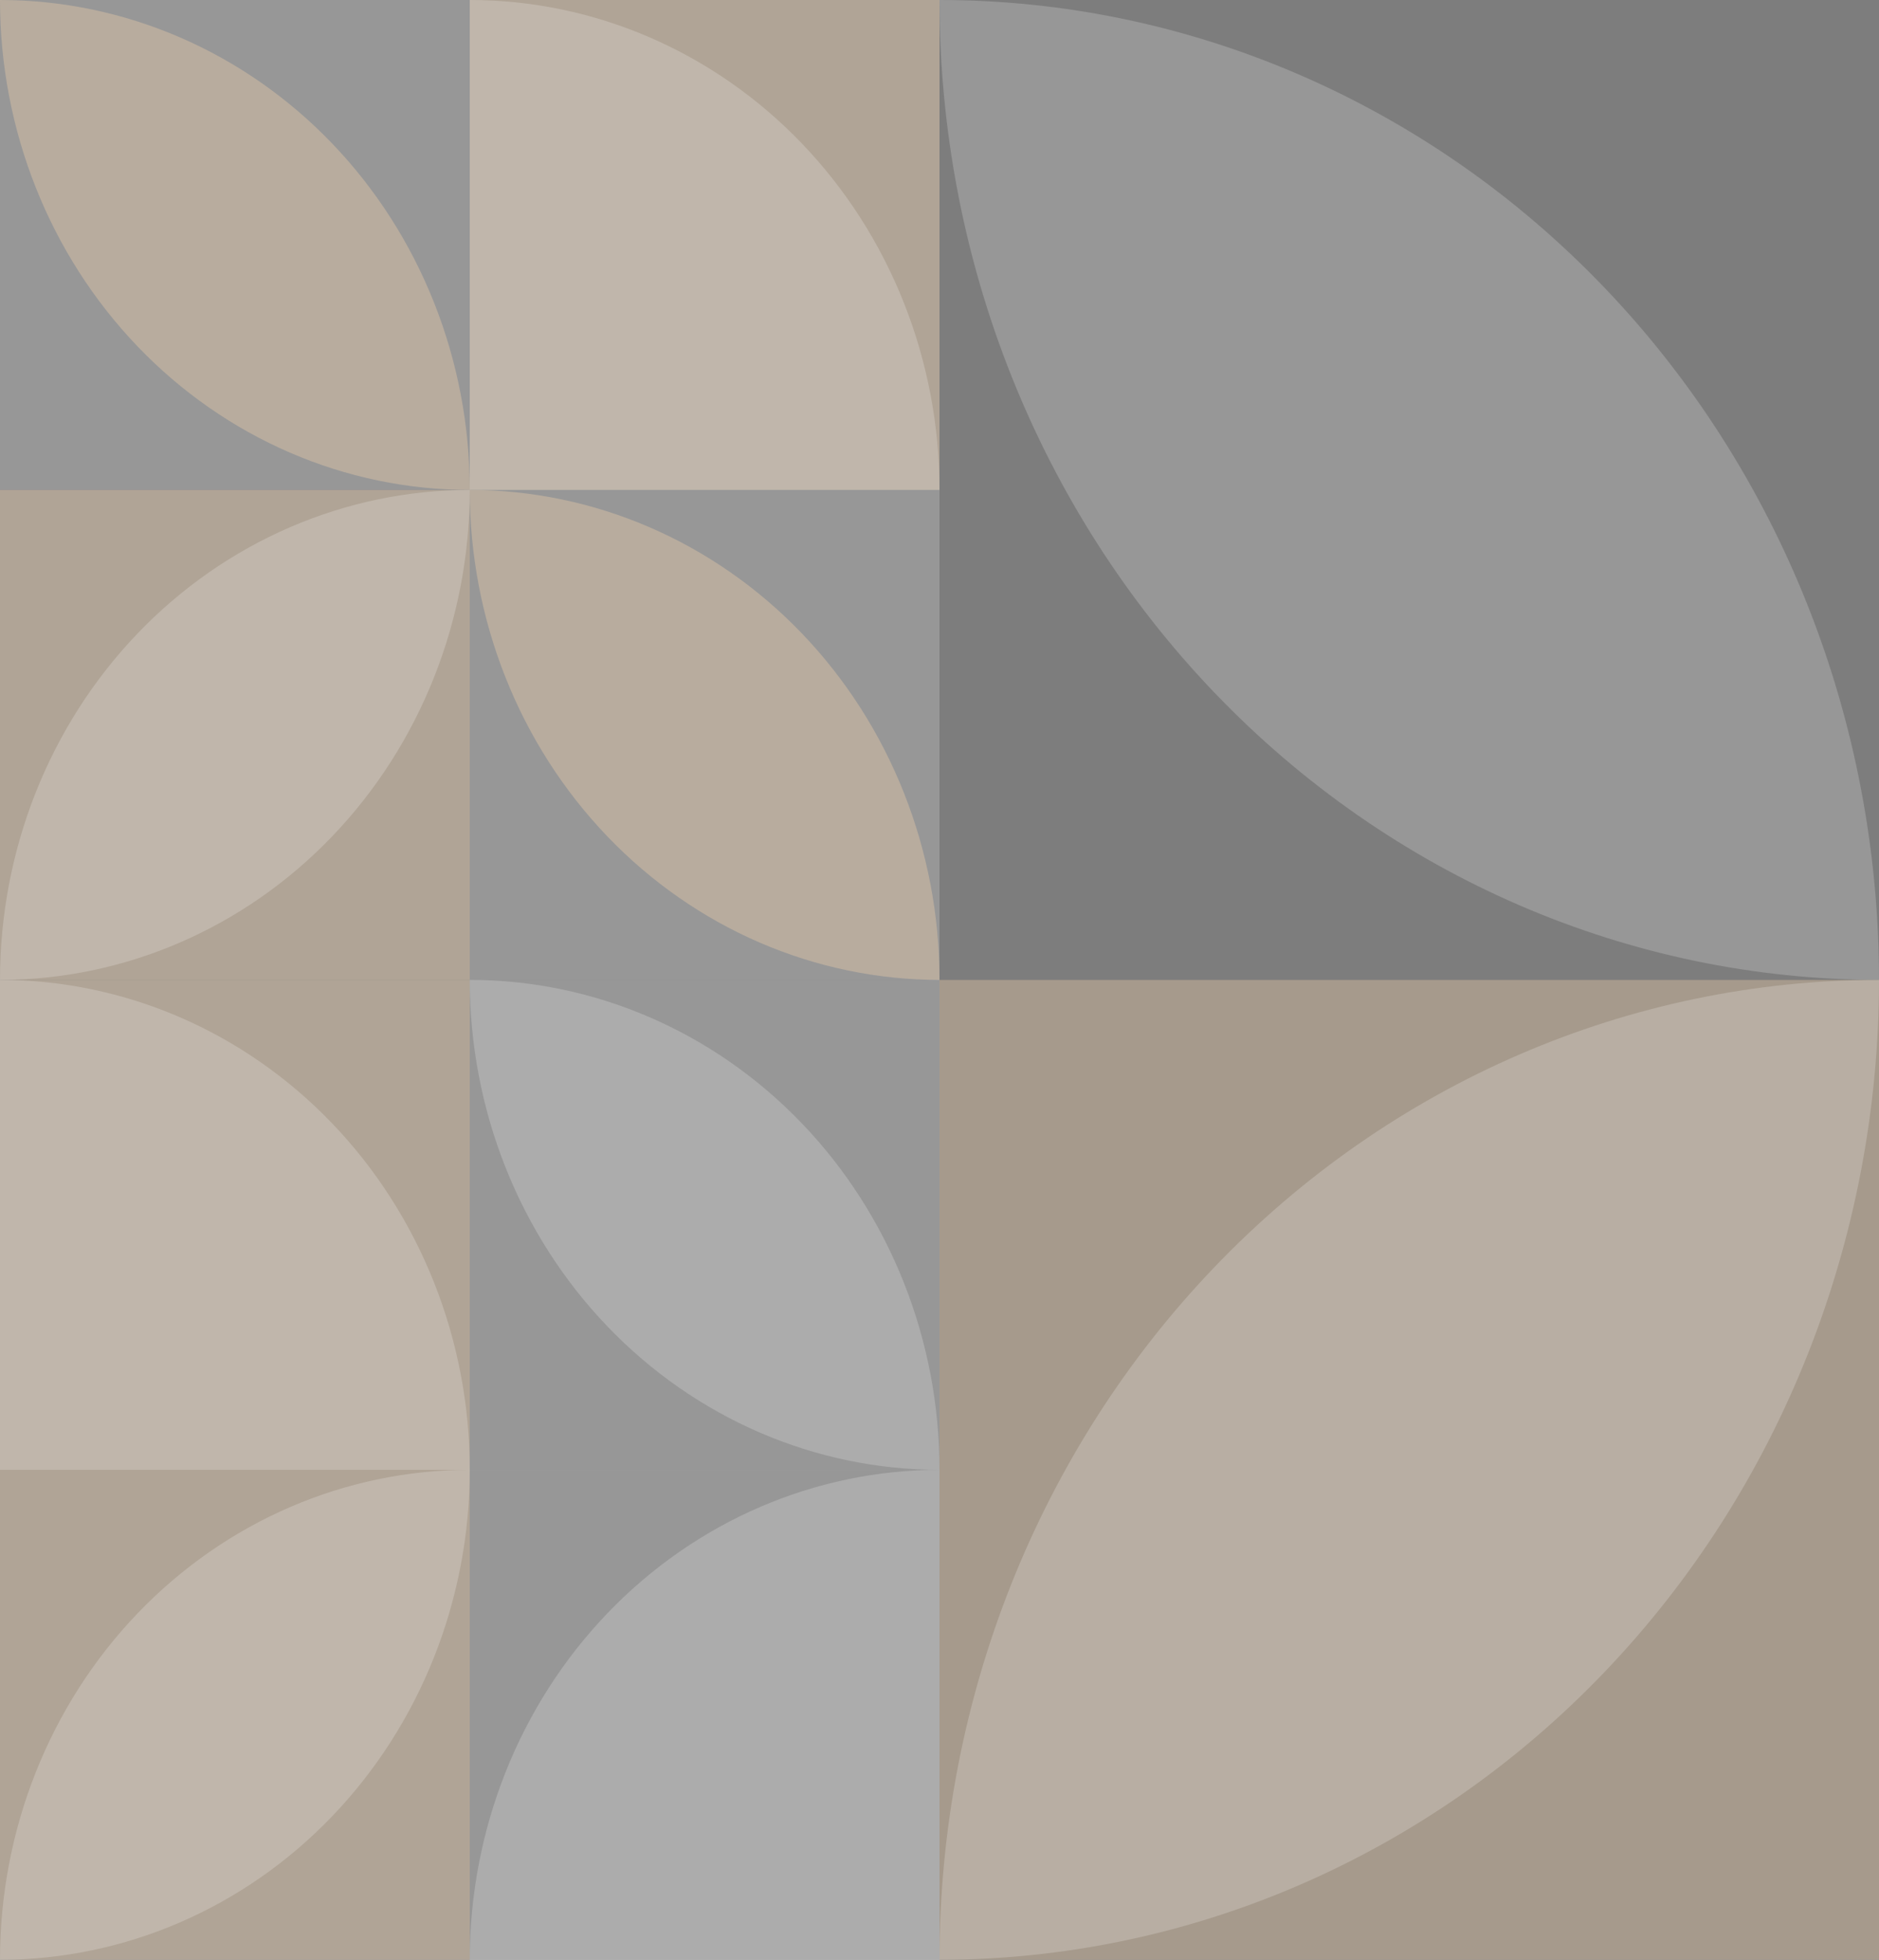 <svg width="492" height="513" viewBox="0 0 492 513" fill="none" xmlns="http://www.w3.org/2000/svg">
<rect x="0" y="0" width="492" height="513" fill="#333333" stroke="none"/>
<g clip-path="url(#clip0_242_716)">
<path d="M492 0H0V513H492V0Z" fill="white" fill-opacity="0.2"/>
<path d="M246 0H0V256.5H246V0Z" fill="white" fill-opacity="0.2"/>
<path d="M123 0H0V128.25H123V0Z" fill="white" fill-opacity="0.2"/>
<path d="M0 0C32.622 0 63.907 13.512 86.974 37.564C110.041 61.615 123 94.236 123 128.25L0 0C0 34.014 12.959 66.635 36.026 90.686C59.093 114.738 90.378 128.25 123 128.25" fill="#C6B6A2" fill-opacity="0.7"/>
<path d="M246 0H123V128.25H246V0Z" fill="#C6B6A2" fill-opacity="0.7"/>
<path d="M123 0C155.622 0 186.907 13.512 209.974 37.564C233.041 61.615 246 94.236 246 128.25H123V0Z" fill="white" fill-opacity="0.2"/>
<path d="M123 128.25H0V256.5H123V128.25Z" fill="#C6B6A2" fill-opacity="0.7"/>
<path d="M0 256.5C0 222.486 12.959 189.865 36.026 165.814C59.093 141.762 90.378 128.25 123 128.25L0 256.5C32.622 256.5 63.907 242.988 86.974 218.936C110.041 194.885 123 162.264 123 128.25" fill="white" fill-opacity="0.2"/>
<path d="M246 128.25H123V256.5H246V128.25Z" fill="white" fill-opacity="0.2"/>
<path d="M123 128.25C155.622 128.25 186.907 141.762 209.974 165.814C233.041 189.865 246 222.486 246 256.5L123 128.25C123 162.264 135.959 194.885 159.026 218.936C182.093 242.988 213.378 256.5 246 256.5" fill="#C6B6A2" fill-opacity="0.7"/>
<path d="M492 0H246V256.5H492V0Z" fill="white" fill-opacity="0.2"/>
<path d="M246 0C311.243 0 373.814 27.024 419.948 75.127C466.082 123.23 492 188.472 492 256.5L246 0C246 68.028 271.918 133.27 318.052 181.373C364.186 229.476 426.757 256.5 492 256.5" fill="white" fill-opacity="0.2"/>
<path d="M246 256.5H0V513H246V256.5Z" fill="white" fill-opacity="0.2"/>
<path d="M123 256.5H0V384.75H123V256.5Z" fill="#C6B6A2" fill-opacity="0.7"/>
<path d="M0 256.5C32.622 256.5 63.907 270.012 86.974 294.064C110.041 318.115 123 350.736 123 384.75H0V256.5Z" fill="white" fill-opacity="0.2"/>
<path d="M246 256.5H123V384.75H246V256.5Z" fill="white" fill-opacity="0.2"/>
<path d="M123 256.5C155.622 256.5 186.907 270.012 209.974 294.064C233.041 318.115 246 350.736 246 384.75L123 256.5C123 290.514 135.959 323.135 159.026 347.186C182.093 371.238 213.378 384.75 246 384.75" fill="white" fill-opacity="0.2"/>
<path d="M123 384.75H0V513H123V384.75Z" fill="#C6B6A2" fill-opacity="0.7"/>
<path d="M0 513C0 478.986 12.959 446.365 36.026 422.314C59.093 398.262 90.378 384.75 123 384.75L0 513C32.622 513 63.907 499.488 86.974 475.436C110.041 451.385 123 418.764 123 384.75" fill="white" fill-opacity="0.2"/>
<path d="M246 384.75H123V513H246V384.75Z" fill="white" fill-opacity="0.2"/>
<path d="M123 513C123 478.986 135.959 446.365 159.026 422.314C182.093 398.262 213.378 384.75 246 384.75V513H123Z" fill="white" fill-opacity="0.2"/>
<path d="M492 256.5H246V513H492V256.5Z" fill="#C6B6A2" fill-opacity="0.7"/>
<path d="M246 513C246 444.972 271.918 379.73 318.052 331.627C364.186 283.524 426.757 256.5 492 256.5L246 513C311.243 513 373.814 485.976 419.948 437.873C466.082 389.77 492 324.528 492 256.5" fill="white" fill-opacity="0.2"/>
</g>
<defs>
<clipPath id="clip0_242_716">
<rect width="492" height="513" fill="white"/>
</clipPath>
</defs>
</svg>
